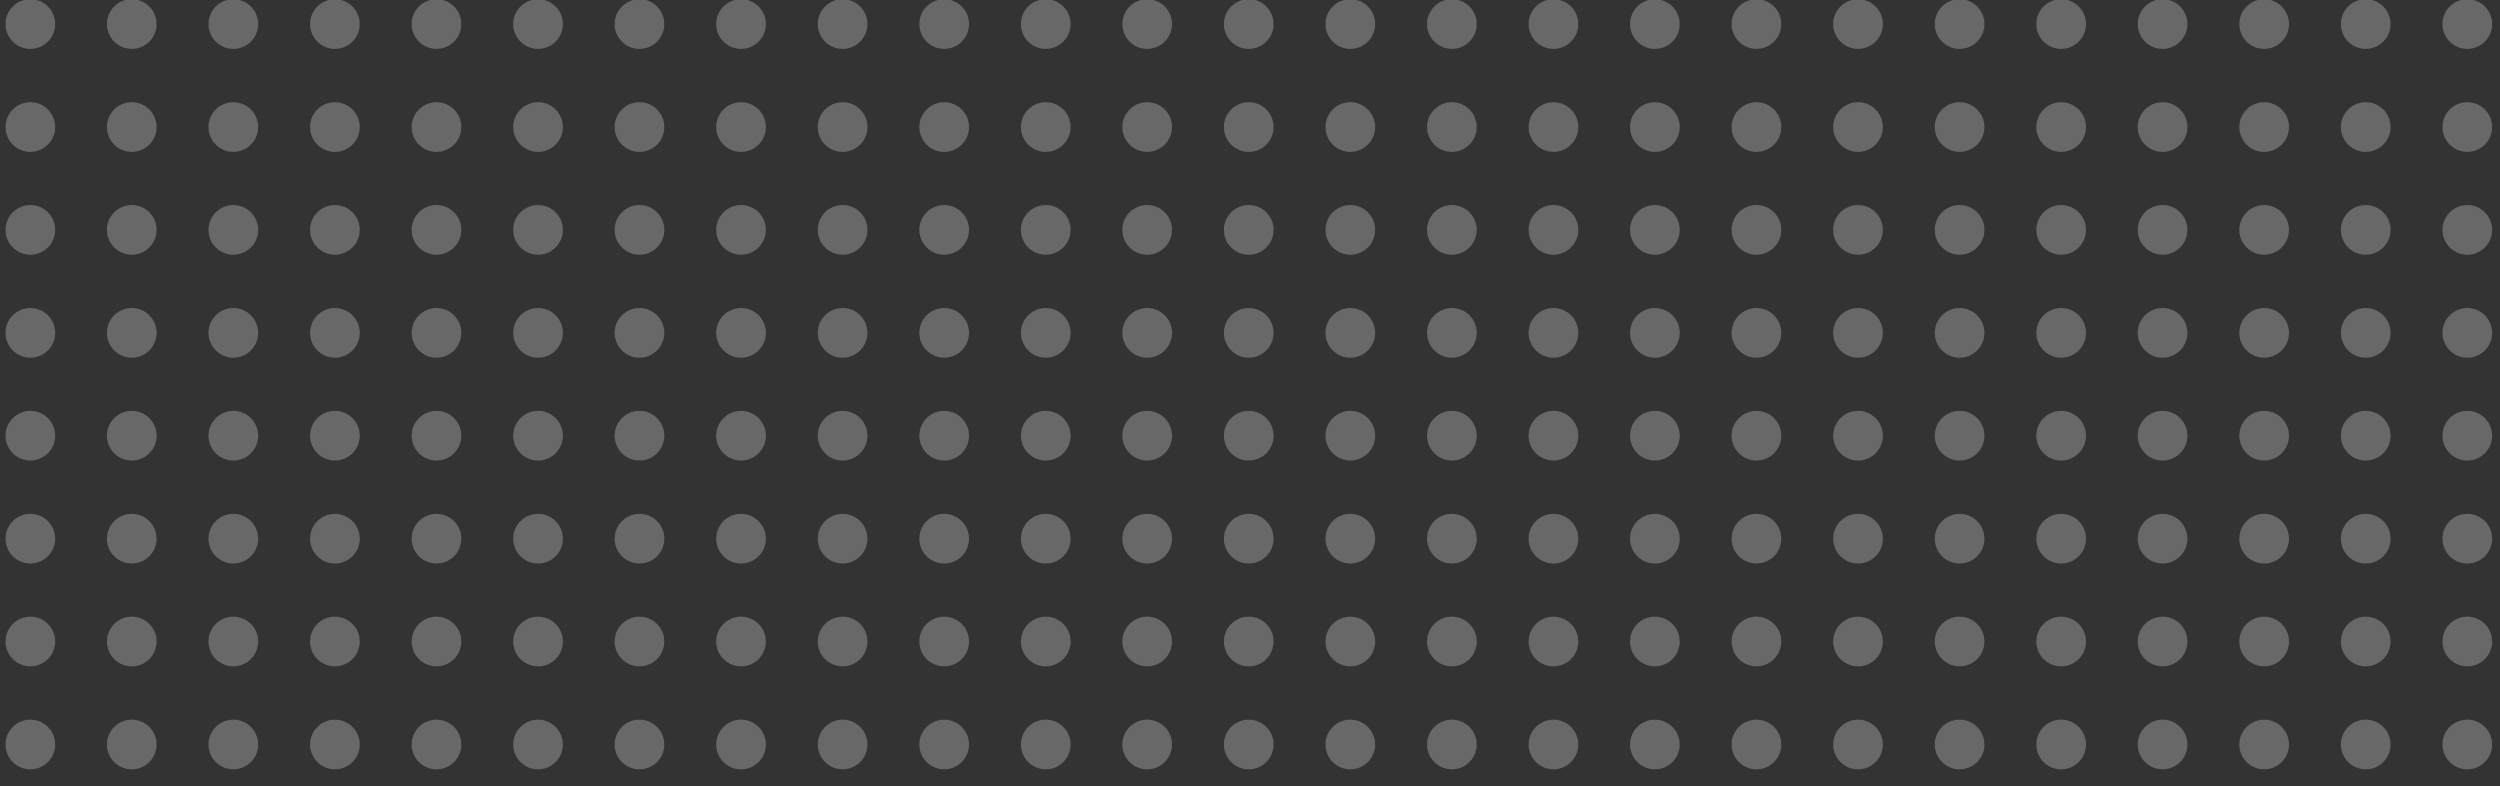 <?xml version="1.0" encoding="utf-8"?>
<!-- Generator: Adobe Illustrator 23.0.0, SVG Export Plug-In . SVG Version: 6.00 Build 0)  -->
<svg version="1.1" id="Capa_1" xmlns="http://www.w3.org/2000/svg" xmlns:xlink="http://www.w3.org/1999/xlink" x="0px" y="0px"
	 viewBox="0 0 159 50" style="enable-background:new 0 0 159 50;" xml:space="preserve">
<rect x="0" y="0" width="159" height="50" fill="#333333" stroke="none"/>
<style type="text/css">
	.st0{opacity:0.26;}
	.st1{fill:#FFFFFF;}
</style>
<g class="st0">
	<circle class="st1" cx="1.93" cy="1.53" r="1.58"/>
	<circle class="st1" cx="1.93" cy="8.08" r="1.58"/>
	<circle class="st1" cx="1.93" cy="14.62" r="1.58"/>
	<circle class="st1" cx="1.93" cy="21.17" r="1.58"/>
	<circle class="st1" cx="1.93" cy="27.71" r="1.58"/>
	<circle class="st1" cx="1.93" cy="34.26" r="1.58"/>
	<circle class="st1" cx="1.93" cy="40.8" r="1.58"/>
	<circle class="st1" cx="1.93" cy="47.35" r="1.58"/>
	<circle class="st1" cx="8.38" cy="1.53" r="1.58"/>
	<circle class="st1" cx="8.38" cy="8.08" r="1.58"/>
	<circle class="st1" cx="8.38" cy="14.62" r="1.58"/>
	<circle class="st1" cx="8.38" cy="21.17" r="1.58"/>
	<circle class="st1" cx="8.38" cy="27.71" r="1.58"/>
	<circle class="st1" cx="8.38" cy="34.26" r="1.58"/>
	<circle class="st1" cx="8.38" cy="40.8" r="1.58"/>
	<circle class="st1" cx="8.38" cy="47.35" r="1.58"/>
	<circle class="st1" cx="14.84" cy="1.53" r="1.58"/>
	<circle class="st1" cx="14.84" cy="8.08" r="1.58"/>
	<circle class="st1" cx="14.84" cy="14.62" r="1.58"/>
	<circle class="st1" cx="14.84" cy="21.17" r="1.58"/>
	<circle class="st1" cx="14.84" cy="27.71" r="1.58"/>
	<circle class="st1" cx="14.84" cy="34.26" r="1.58"/>
	<circle class="st1" cx="14.84" cy="40.8" r="1.58"/>
	<circle class="st1" cx="14.84" cy="47.35" r="1.58"/>
	<circle class="st1" cx="21.3" cy="1.53" r="1.58"/>
	<circle class="st1" cx="21.3" cy="8.08" r="1.58"/>
	<circle class="st1" cx="21.3" cy="14.62" r="1.58"/>
	<circle class="st1" cx="21.3" cy="21.17" r="1.58"/>
	<circle class="st1" cx="21.3" cy="27.71" r="1.58"/>
	<circle class="st1" cx="21.3" cy="34.26" r="1.58"/>
	<circle class="st1" cx="21.3" cy="40.8" r="1.58"/>
	<circle class="st1" cx="21.3" cy="47.35" r="1.58"/>
	<circle class="st1" cx="27.76" cy="1.53" r="1.58"/>
	<circle class="st1" cx="27.76" cy="8.08" r="1.58"/>
	<circle class="st1" cx="27.76" cy="14.62" r="1.58"/>
	<circle class="st1" cx="27.76" cy="21.17" r="1.58"/>
	<circle class="st1" cx="27.76" cy="27.71" r="1.58"/>
	<circle class="st1" cx="27.76" cy="34.26" r="1.58"/>
	<circle class="st1" cx="27.76" cy="40.8" r="1.58"/>
	<circle class="st1" cx="27.76" cy="47.35" r="1.58"/>
	<circle class="st1" cx="34.22" cy="1.53" r="1.58"/>
	<circle class="st1" cx="34.22" cy="8.08" r="1.58"/>
	<circle class="st1" cx="34.22" cy="14.62" r="1.58"/>
	<circle class="st1" cx="34.22" cy="21.17" r="1.58"/>
	<circle class="st1" cx="34.22" cy="27.71" r="1.58"/>
	<circle class="st1" cx="34.22" cy="34.26" r="1.58"/>
	<circle class="st1" cx="34.22" cy="40.8" r="1.58"/>
	<circle class="st1" cx="34.22" cy="47.35" r="1.58"/>
	<circle class="st1" cx="40.67" cy="1.53" r="1.58"/>
	<circle class="st1" cx="40.67" cy="8.08" r="1.58"/>
	<circle class="st1" cx="40.67" cy="14.62" r="1.58"/>
	<circle class="st1" cx="40.67" cy="21.17" r="1.58"/>
	<circle class="st1" cx="40.67" cy="27.71" r="1.58"/>
	<circle class="st1" cx="40.67" cy="34.26" r="1.58"/>
	<circle class="st1" cx="40.67" cy="40.8" r="1.58"/>
	<circle class="st1" cx="40.67" cy="47.35" r="1.58"/>
	<circle class="st1" cx="47.13" cy="1.53" r="1.58"/>
	<circle class="st1" cx="47.13" cy="8.08" r="1.58"/>
	<circle class="st1" cx="47.13" cy="14.62" r="1.58"/>
	<circle class="st1" cx="47.13" cy="21.17" r="1.58"/>
	<circle class="st1" cx="47.13" cy="27.71" r="1.58"/>
	<circle class="st1" cx="47.13" cy="34.26" r="1.58"/>
	<circle class="st1" cx="47.13" cy="40.8" r="1.58"/>
	<circle class="st1" cx="47.13" cy="47.35" r="1.58"/>
	<circle class="st1" cx="53.59" cy="1.53" r="1.58"/>
	<circle class="st1" cx="53.59" cy="8.08" r="1.58"/>
	<circle class="st1" cx="53.59" cy="14.62" r="1.58"/>
	<circle class="st1" cx="53.59" cy="21.17" r="1.58"/>
	<circle class="st1" cx="53.59" cy="27.71" r="1.58"/>
	<circle class="st1" cx="53.59" cy="34.26" r="1.58"/>
	<circle class="st1" cx="53.59" cy="40.8" r="1.58"/>
	<circle class="st1" cx="53.59" cy="47.35" r="1.58"/>
	<circle class="st1" cx="60.05" cy="1.53" r="1.58"/>
	<circle class="st1" cx="60.05" cy="8.08" r="1.58"/>
	<circle class="st1" cx="60.05" cy="14.62" r="1.58"/>
	<circle class="st1" cx="60.05" cy="21.17" r="1.58"/>
	<circle class="st1" cx="60.05" cy="27.71" r="1.58"/>
	<circle class="st1" cx="60.05" cy="34.26" r="1.58"/>
	<circle class="st1" cx="60.05" cy="40.8" r="1.58"/>
	<circle class="st1" cx="60.05" cy="47.35" r="1.58"/>
	<circle class="st1" cx="66.51" cy="1.53" r="1.58"/>
	<circle class="st1" cx="66.51" cy="8.08" r="1.58"/>
	<circle class="st1" cx="66.51" cy="14.62" r="1.58"/>
	<circle class="st1" cx="66.51" cy="21.17" r="1.58"/>
	<circle class="st1" cx="66.51" cy="27.71" r="1.58"/>
	<circle class="st1" cx="66.51" cy="34.26" r="1.58"/>
	<circle class="st1" cx="66.51" cy="40.8" r="1.58"/>
	<circle class="st1" cx="66.51" cy="47.35" r="1.58"/>
	<circle class="st1" cx="72.96" cy="1.53" r="1.58"/>
	<circle class="st1" cx="72.96" cy="8.08" r="1.58"/>
	<circle class="st1" cx="72.96" cy="14.62" r="1.58"/>
	<circle class="st1" cx="72.96" cy="21.17" r="1.58"/>
	<circle class="st1" cx="72.96" cy="27.71" r="1.58"/>
	<circle class="st1" cx="72.96" cy="34.26" r="1.58"/>
	<circle class="st1" cx="72.96" cy="40.8" r="1.58"/>
	<circle class="st1" cx="72.96" cy="47.35" r="1.58"/>
	<circle class="st1" cx="79.42" cy="1.53" r="1.58"/>
	<circle class="st1" cx="79.42" cy="8.08" r="1.58"/>
	<circle class="st1" cx="79.42" cy="14.62" r="1.58"/>
	<circle class="st1" cx="79.42" cy="21.17" r="1.58"/>
	<circle class="st1" cx="79.42" cy="27.71" r="1.58"/>
	<circle class="st1" cx="79.42" cy="34.26" r="1.58"/>
	<circle class="st1" cx="79.42" cy="40.8" r="1.58"/>
	<circle class="st1" cx="79.42" cy="47.35" r="1.58"/>
	<circle class="st1" cx="85.88" cy="1.53" r="1.58"/>
	<circle class="st1" cx="85.88" cy="8.08" r="1.58"/>
	<circle class="st1" cx="85.88" cy="14.62" r="1.58"/>
	<circle class="st1" cx="85.88" cy="21.17" r="1.58"/>
	<circle class="st1" cx="85.88" cy="27.71" r="1.58"/>
	<circle class="st1" cx="85.88" cy="34.26" r="1.58"/>
	<circle class="st1" cx="85.88" cy="40.8" r="1.58"/>
	<circle class="st1" cx="85.88" cy="47.35" r="1.58"/>
	<circle class="st1" cx="92.34" cy="1.53" r="1.58"/>
	<circle class="st1" cx="92.34" cy="8.08" r="1.58"/>
	<circle class="st1" cx="92.34" cy="14.62" r="1.58"/>
	<circle class="st1" cx="92.34" cy="21.17" r="1.58"/>
	<circle class="st1" cx="92.34" cy="27.71" r="1.58"/>
	<circle class="st1" cx="92.34" cy="34.26" r="1.58"/>
	<circle class="st1" cx="92.34" cy="40.8" r="1.58"/>
	<circle class="st1" cx="92.34" cy="47.35" r="1.58"/>
	<circle class="st1" cx="98.8" cy="1.53" r="1.58"/>
	<circle class="st1" cx="98.8" cy="8.08" r="1.58"/>
	<circle class="st1" cx="98.8" cy="14.62" r="1.58"/>
	<circle class="st1" cx="98.8" cy="21.17" r="1.58"/>
	<circle class="st1" cx="98.8" cy="27.71" r="1.58"/>
	<circle class="st1" cx="98.8" cy="34.26" r="1.58"/>
	<circle class="st1" cx="98.8" cy="40.8" r="1.58"/>
	<circle class="st1" cx="98.8" cy="47.35" r="1.58"/>
	<circle class="st1" cx="105.25" cy="1.53" r="1.58"/>
	<circle class="st1" cx="105.25" cy="8.08" r="1.58"/>
	<circle class="st1" cx="105.25" cy="14.62" r="1.58"/>
	<circle class="st1" cx="105.25" cy="21.17" r="1.58"/>
	<circle class="st1" cx="105.25" cy="27.71" r="1.58"/>
	<circle class="st1" cx="105.25" cy="34.26" r="1.58"/>
	<circle class="st1" cx="105.25" cy="40.8" r="1.58"/>
	<circle class="st1" cx="105.25" cy="47.35" r="1.58"/>
	<circle class="st1" cx="111.71" cy="1.53" r="1.58"/>
	<circle class="st1" cx="111.71" cy="8.08" r="1.58"/>
	<circle class="st1" cx="111.71" cy="14.62" r="1.58"/>
	<circle class="st1" cx="111.71" cy="21.17" r="1.58"/>
	<circle class="st1" cx="111.71" cy="27.71" r="1.58"/>
	<circle class="st1" cx="111.71" cy="34.26" r="1.58"/>
	<circle class="st1" cx="111.71" cy="40.8" r="1.58"/>
	<circle class="st1" cx="111.71" cy="47.35" r="1.58"/>
	<circle class="st1" cx="118.17" cy="1.53" r="1.58"/>
	<circle class="st1" cx="118.17" cy="8.08" r="1.58"/>
	<circle class="st1" cx="118.17" cy="14.62" r="1.58"/>
	<circle class="st1" cx="118.17" cy="21.17" r="1.58"/>
	<circle class="st1" cx="118.17" cy="27.71" r="1.58"/>
	<circle class="st1" cx="118.17" cy="34.26" r="1.58"/>
	<circle class="st1" cx="118.17" cy="40.8" r="1.58"/>
	<circle class="st1" cx="118.17" cy="47.35" r="1.58"/>
	<circle class="st1" cx="124.63" cy="1.53" r="1.58"/>
	<circle class="st1" cx="124.63" cy="8.08" r="1.58"/>
	<circle class="st1" cx="124.63" cy="14.62" r="1.58"/>
	<circle class="st1" cx="124.63" cy="21.17" r="1.58"/>
	<circle class="st1" cx="124.63" cy="27.71" r="1.58"/>
	<circle class="st1" cx="124.63" cy="34.26" r="1.58"/>
	<circle class="st1" cx="124.63" cy="40.8" r="1.58"/>
	<circle class="st1" cx="124.63" cy="47.35" r="1.58"/>
	<circle class="st1" cx="131.09" cy="1.53" r="1.58"/>
	<circle class="st1" cx="131.09" cy="8.08" r="1.58"/>
	<circle class="st1" cx="131.09" cy="14.62" r="1.58"/>
	<circle class="st1" cx="131.09" cy="21.17" r="1.58"/>
	<circle class="st1" cx="131.09" cy="27.71" r="1.58"/>
	<circle class="st1" cx="131.09" cy="34.26" r="1.58"/>
	<circle class="st1" cx="131.09" cy="40.8" r="1.58"/>
	<circle class="st1" cx="131.09" cy="47.35" r="1.58"/>
	<circle class="st1" cx="137.54" cy="1.53" r="1.58"/>
	<circle class="st1" cx="137.54" cy="8.08" r="1.58"/>
	<circle class="st1" cx="137.54" cy="14.62" r="1.58"/>
	<circle class="st1" cx="137.54" cy="21.17" r="1.58"/>
	<circle class="st1" cx="137.54" cy="27.71" r="1.58"/>
	<circle class="st1" cx="137.54" cy="34.26" r="1.58"/>
	<circle class="st1" cx="137.54" cy="40.8" r="1.58"/>
	<circle class="st1" cx="137.54" cy="47.35" r="1.58"/>
	<circle class="st1" cx="144" cy="1.53" r="1.58"/>
	<circle class="st1" cx="144" cy="8.08" r="1.58"/>
	<circle class="st1" cx="144" cy="14.62" r="1.58"/>
	<circle class="st1" cx="144" cy="21.17" r="1.58"/>
	<circle class="st1" cx="144" cy="27.71" r="1.58"/>
	<circle class="st1" cx="144" cy="34.26" r="1.58"/>
	<circle class="st1" cx="144" cy="40.8" r="1.58"/>
	<circle class="st1" cx="144" cy="47.35" r="1.58"/>
	<circle class="st1" cx="150.46" cy="1.53" r="1.58"/>
	<circle class="st1" cx="150.46" cy="8.08" r="1.58"/>
	<circle class="st1" cx="150.46" cy="14.62" r="1.58"/>
	<circle class="st1" cx="150.46" cy="21.17" r="1.58"/>
	<circle class="st1" cx="150.46" cy="27.71" r="1.58"/>
	<circle class="st1" cx="150.46" cy="34.26" r="1.58"/>
	<circle class="st1" cx="150.46" cy="40.8" r="1.58"/>
	<circle class="st1" cx="150.46" cy="47.35" r="1.58"/>
	<circle class="st1" cx="156.92" cy="1.53" r="1.58"/>
	<circle class="st1" cx="156.92" cy="8.08" r="1.58"/>
	<circle class="st1" cx="156.92" cy="14.62" r="1.58"/>
	<circle class="st1" cx="156.92" cy="21.17" r="1.58"/>
	<circle class="st1" cx="156.92" cy="27.71" r="1.58"/>
	<circle class="st1" cx="156.92" cy="34.26" r="1.58"/>
	<circle class="st1" cx="156.92" cy="40.8" r="1.58"/>
	<circle class="st1" cx="156.92" cy="47.35" r="1.58"/>
</g>
</svg>
